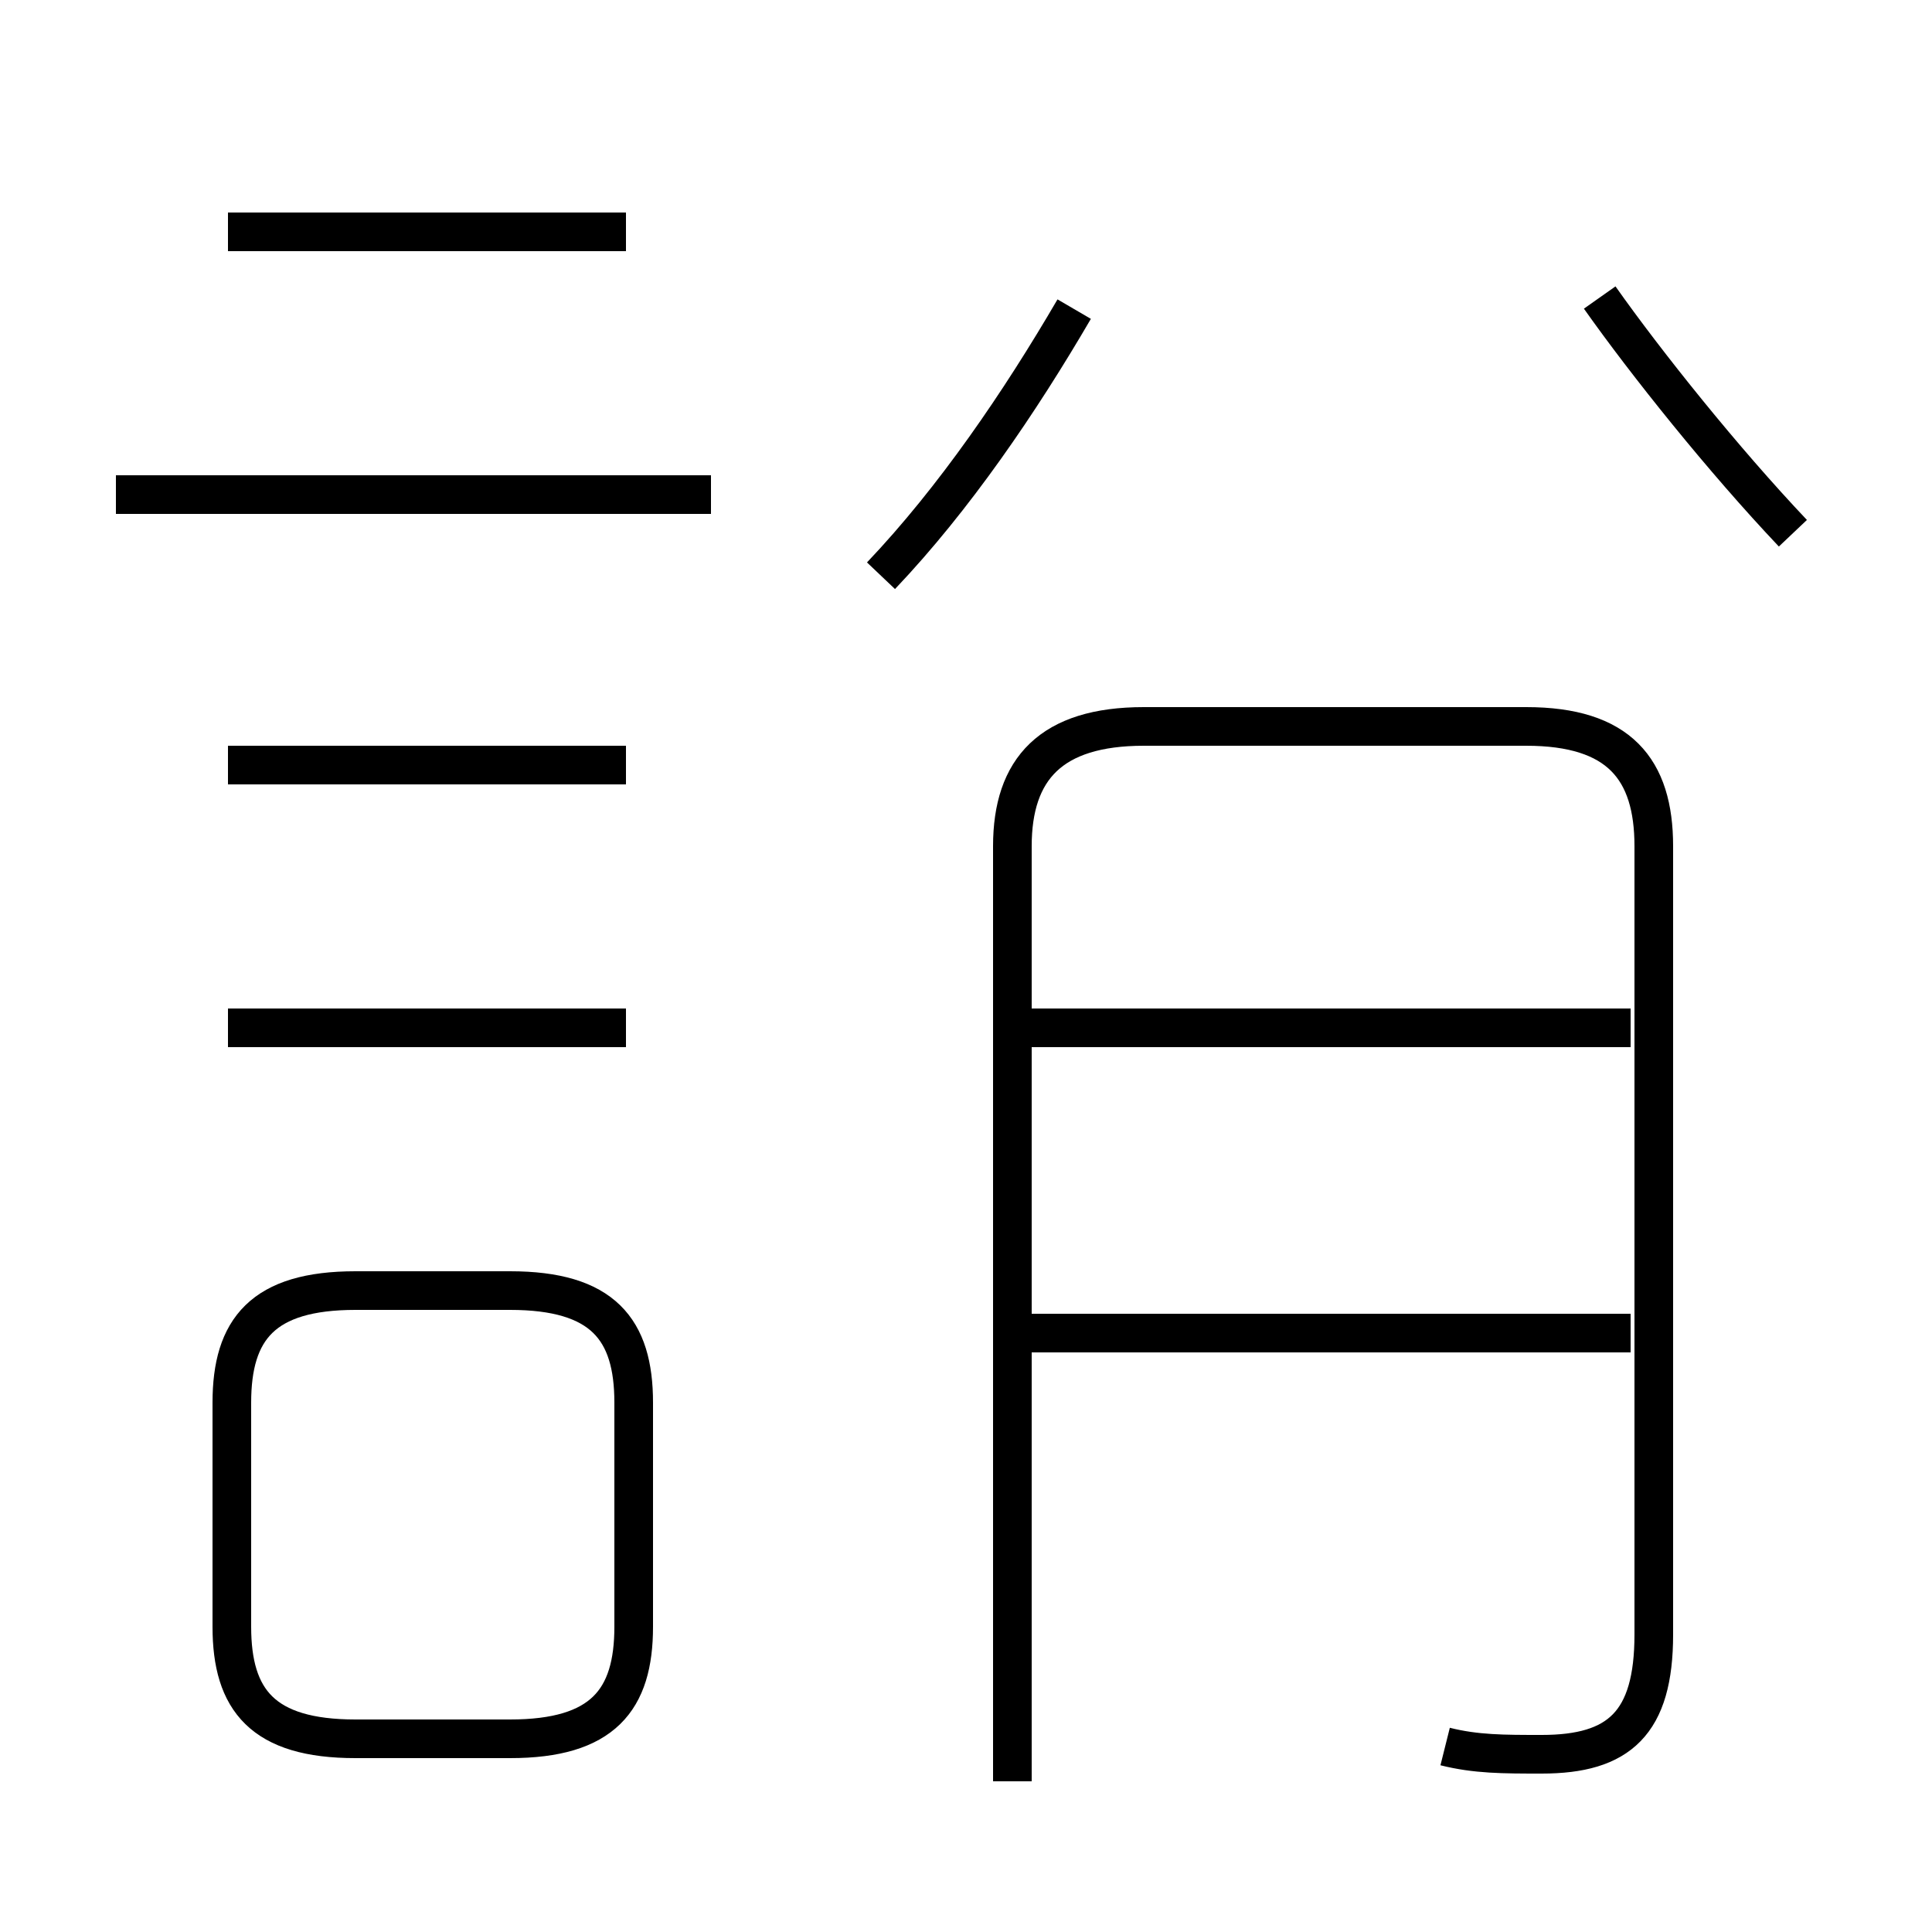 <?xml version='1.0' encoding='utf8'?>
<svg viewBox="0.0 -44.0 50.0 50.0" version="1.1" xmlns="http://www.w3.org/2000/svg">
<rect x="0.0" y="-44.0" width="50.0" height="50.0" fill="#808080" stroke="none"/>
<rect x="-1000" y="-1000" width="2000" height="2000" stroke="white" fill="white"/>
<g style="fill:none; stroke:#000000;  stroke-width:1">
<path d="M 18.4 31.2 L 3.0 31.2 M 16.2 38.0 L 5.9 38.0 M 16.2 24.2 L 5.9 24.2 M 16.2 17.4 L 5.9 17.4 M 9.2 -1.0 L 13.2 -1.0 C 15.6 -1.0 16.4 0.0 16.4 1.9 L 16.4 7.7 C 16.4 9.6 15.6 10.6 13.2 10.6 L 9.2 10.6 C 6.8 10.6 6.0 9.6 6.0 7.7 L 6.0 1.9 C 6.0 0.0 6.8 -1.0 9.2 -1.0 Z M 22.8 29.1 C 24.7 31.1 26.4 33.6 27.8 36.0 M 37.4 -1.2 C 38.2 -1.4 38.9 -1.4 39.9 -1.4 C 41.9 -1.4 42.8 -0.6 42.8 1.7 L 42.8 22.1 C 42.8 24.1 41.9 25.2 39.5 25.2 L 29.6 25.2 C 27.2 25.2 26.2 24.1 26.2 22.1 L 26.2 -2.1 M 42.2 17.4 L 26.7 17.4 M 42.2 9.5 L 26.7 9.5 M 46.4 30.2 C 44.6 32.1 42.6 34.6 41.4 36.3 " transform="scale(1, -1)" />
</g>
</svg>